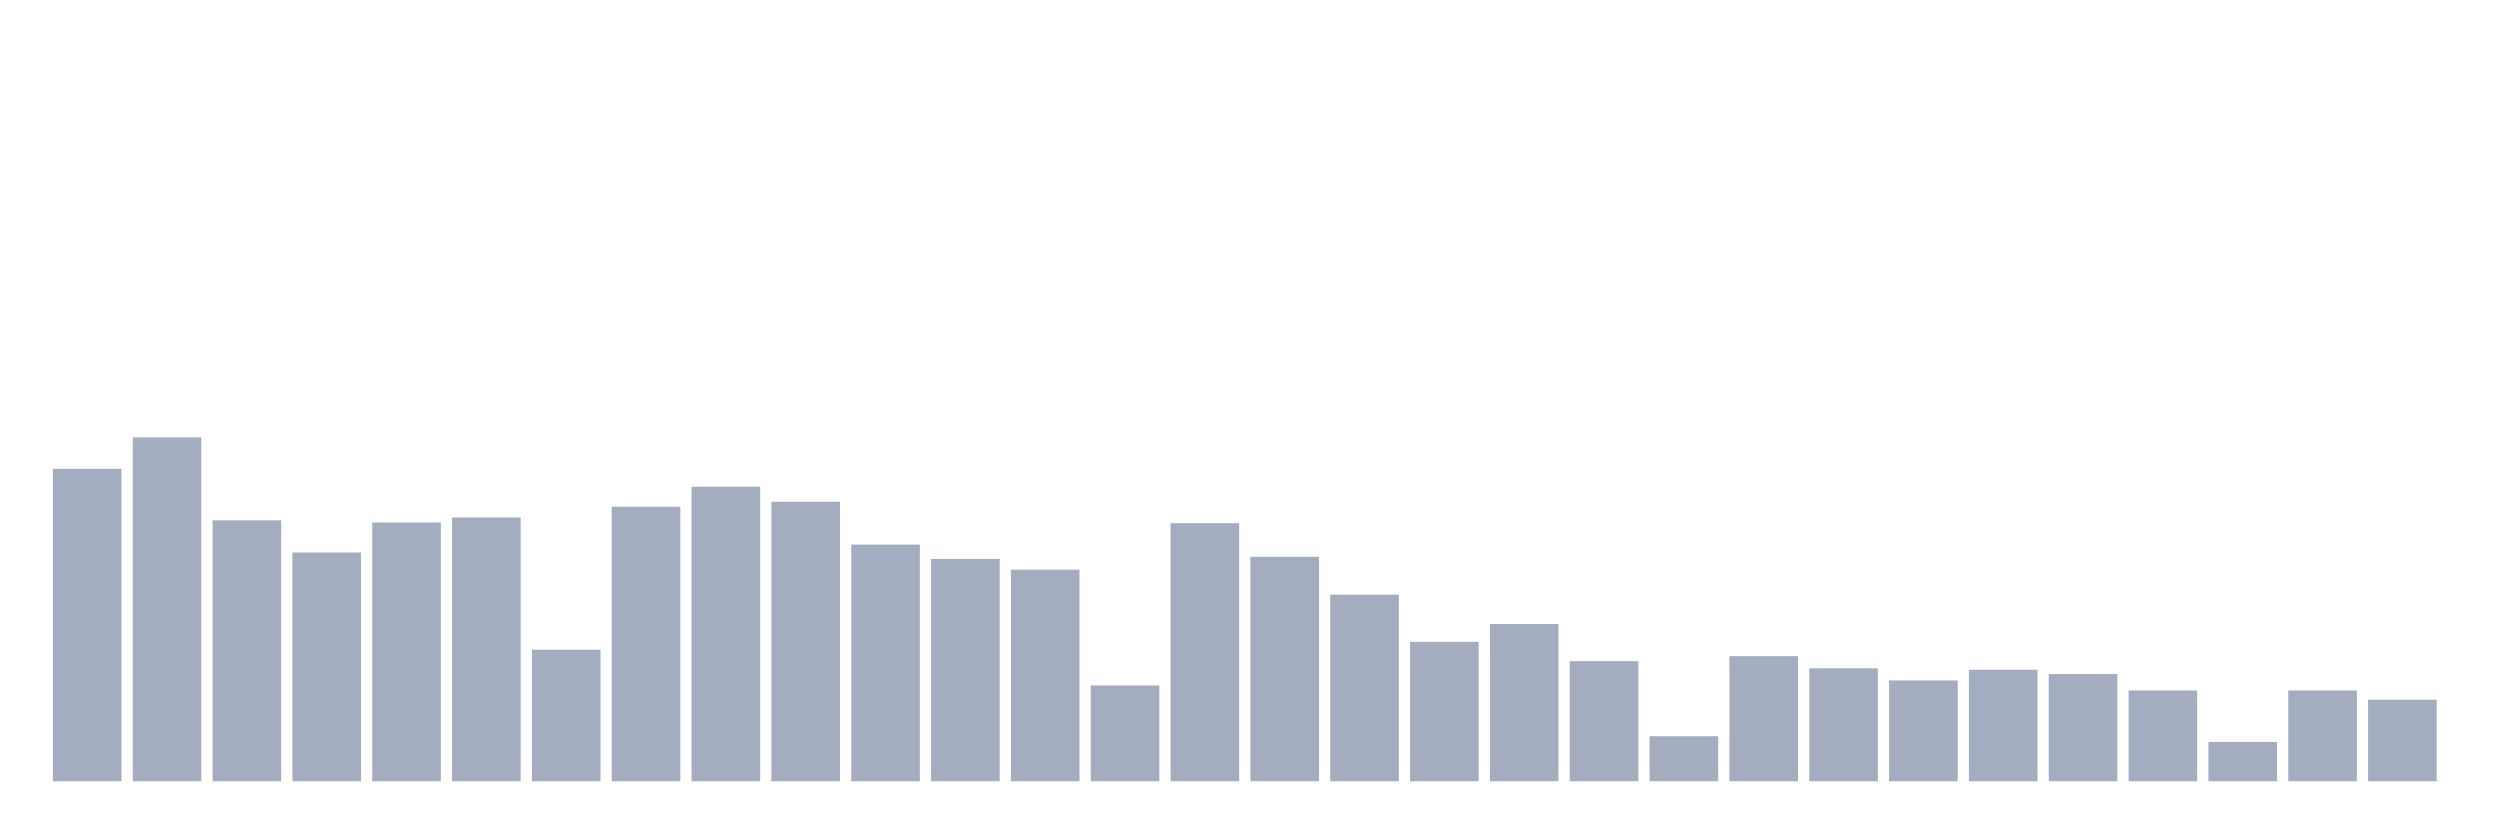 <svg xmlns="http://www.w3.org/2000/svg" viewBox="0 0 480 160"><g transform="translate(10,10)"><rect class="bar" x="0.153" width="13.175" y="80.02" height="59.98" fill="rgb(164,173,192)"></rect><rect class="bar" x="15.482" width="13.175" y="73.98" height="66.02" fill="rgb(164,173,192)"></rect><rect class="bar" x="30.81" width="13.175" y="89.902" height="50.098" fill="rgb(164,173,192)"></rect><rect class="bar" x="46.138" width="13.175" y="96.078" height="43.922" fill="rgb(164,173,192)"></rect><rect class="bar" x="61.466" width="13.175" y="90.314" height="49.686" fill="rgb(164,173,192)"></rect><rect class="bar" x="76.794" width="13.175" y="89.353" height="50.647" fill="rgb(164,173,192)"></rect><rect class="bar" x="92.123" width="13.175" y="114.745" height="25.255" fill="rgb(164,173,192)"></rect><rect class="bar" x="107.451" width="13.175" y="87.294" height="52.706" fill="rgb(164,173,192)"></rect><rect class="bar" x="122.779" width="13.175" y="83.451" height="56.549" fill="rgb(164,173,192)"></rect><rect class="bar" x="138.107" width="13.175" y="86.333" height="53.667" fill="rgb(164,173,192)"></rect><rect class="bar" x="153.436" width="13.175" y="94.569" height="45.431" fill="rgb(164,173,192)"></rect><rect class="bar" x="168.764" width="13.175" y="97.314" height="42.686" fill="rgb(164,173,192)"></rect><rect class="bar" x="184.092" width="13.175" y="99.373" height="40.627" fill="rgb(164,173,192)"></rect><rect class="bar" x="199.42" width="13.175" y="121.608" height="18.392" fill="rgb(164,173,192)"></rect><rect class="bar" x="214.748" width="13.175" y="90.451" height="49.549" fill="rgb(164,173,192)"></rect><rect class="bar" x="230.077" width="13.175" y="96.902" height="43.098" fill="rgb(164,173,192)"></rect><rect class="bar" x="245.405" width="13.175" y="104.176" height="35.824" fill="rgb(164,173,192)"></rect><rect class="bar" x="260.733" width="13.175" y="113.235" height="26.765" fill="rgb(164,173,192)"></rect><rect class="bar" x="276.061" width="13.175" y="109.804" height="30.196" fill="rgb(164,173,192)"></rect><rect class="bar" x="291.39" width="13.175" y="116.941" height="23.059" fill="rgb(164,173,192)"></rect><rect class="bar" x="306.718" width="13.175" y="131.353" height="8.647" fill="rgb(164,173,192)"></rect><rect class="bar" x="322.046" width="13.175" y="115.98" height="24.02" fill="rgb(164,173,192)"></rect><rect class="bar" x="337.374" width="13.175" y="118.314" height="21.686" fill="rgb(164,173,192)"></rect><rect class="bar" x="352.702" width="13.175" y="120.647" height="19.353" fill="rgb(164,173,192)"></rect><rect class="bar" x="368.031" width="13.175" y="118.588" height="21.412" fill="rgb(164,173,192)"></rect><rect class="bar" x="383.359" width="13.175" y="119.412" height="20.588" fill="rgb(164,173,192)"></rect><rect class="bar" x="398.687" width="13.175" y="122.569" height="17.431" fill="rgb(164,173,192)"></rect><rect class="bar" x="414.015" width="13.175" y="132.451" height="7.549" fill="rgb(164,173,192)"></rect><rect class="bar" x="429.344" width="13.175" y="122.569" height="17.431" fill="rgb(164,173,192)"></rect><rect class="bar" x="444.672" width="13.175" y="124.353" height="15.647" fill="rgb(164,173,192)"></rect></g></svg>